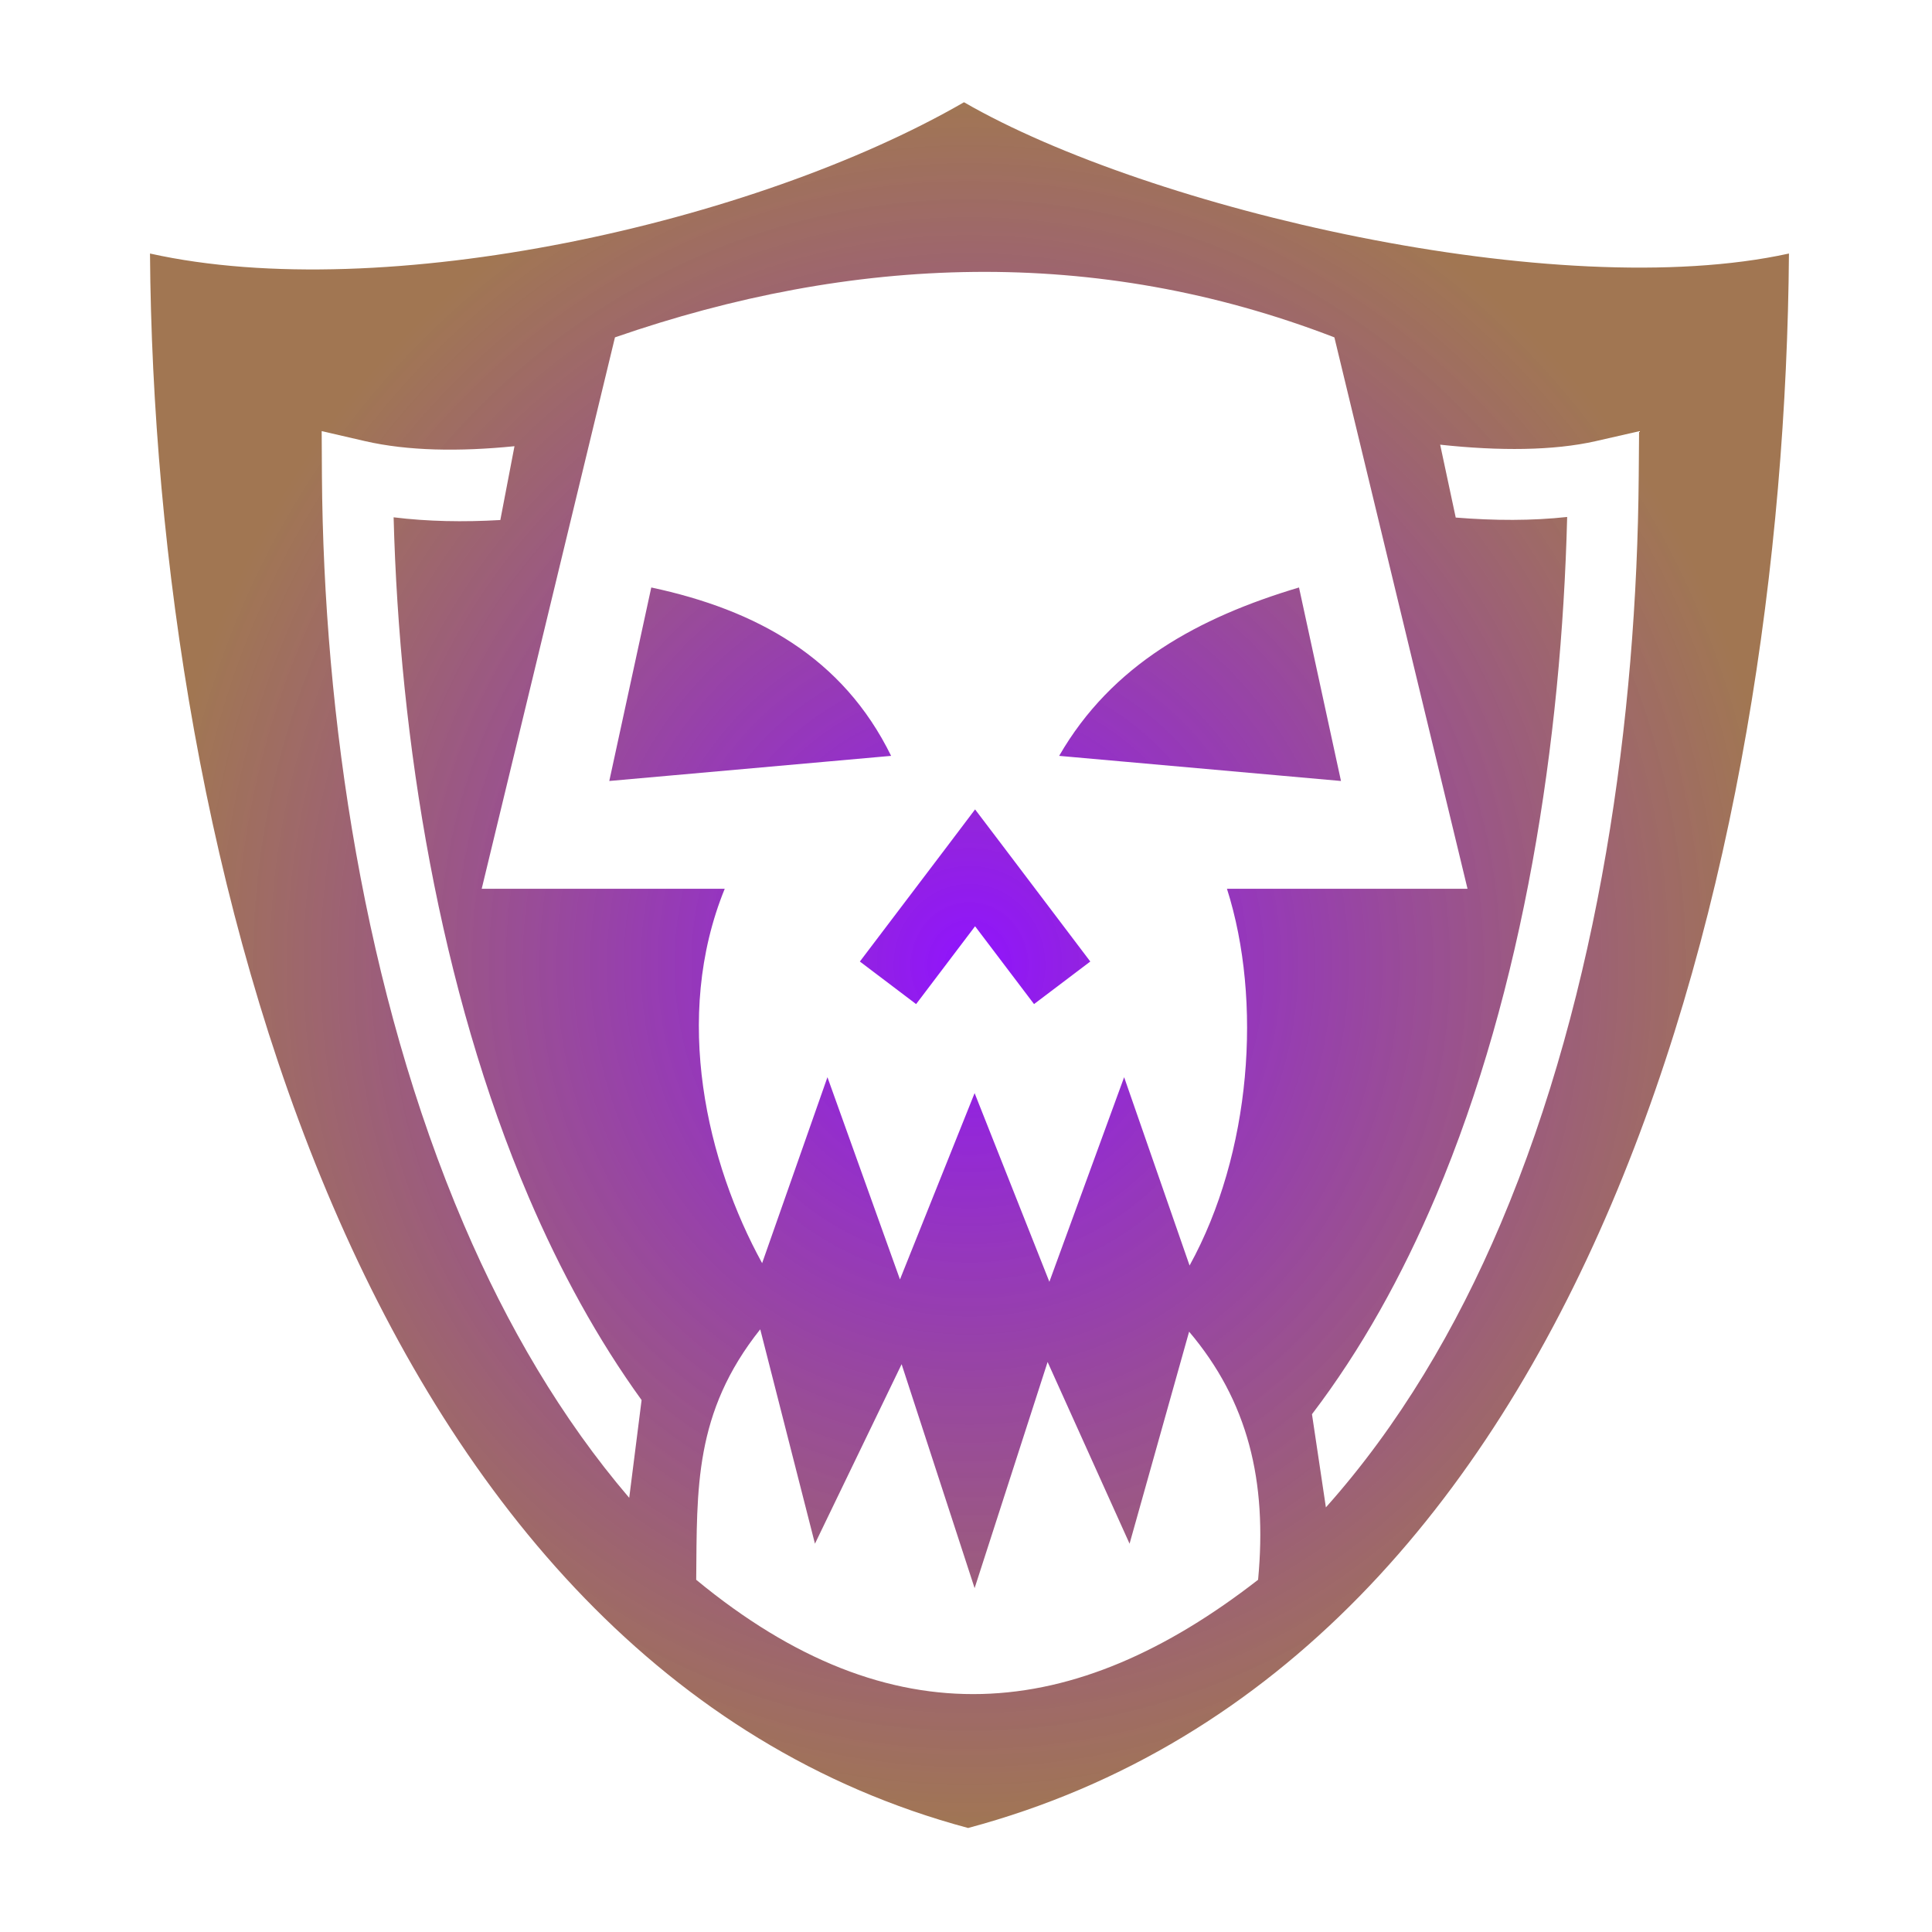 <svg xmlns="http://www.w3.org/2000/svg" viewBox="0 0 512 512" style="height: 512px; width: 512px;"><defs><radialGradient id="gradient-1"><stop offset="0%" stop-color="#9013fe" stop-opacity="1"></stop><stop offset="100%" stop-color="#8b572a" stop-opacity="0.81"></stop></radialGradient></defs><path d="M0 0h512v512H0z" fill="#d6cca9" fill-opacity="0"></path><g class="" transform="translate(0,0)" style="touch-action: none;"><path d="M255.47 27.094C199.81 59.227 101.786 80.984 39.75 67.187c1.166 160.025 55.89 374.132 216.813 417.25 165.724-44.405 216.26-257.105 217.53-417.25-61.272 13.46-169.382-11.664-218.624-40.093zm2.56 44.968c31.866-.34 63.817 5.085 95.595 17.344l35.28 146.125h-63.75c9.446 29.716 6.468 70.128-9.905 99.845l-17.344-49.906-19.812 54.217-19.813-50-19.78 49.375-19.22-53.593-17.31 49.28c-14.528-26.456-23.842-65.022-9.907-99.22h-64.407L162.97 89.407c31.433-10.896 63.196-17.003 95.06-17.344zM85.25 114.25l11.5 2.656c11.29 2.595 24.925 2.822 39.594 1.344l-3.75 19.563c-9.76.572-19.265.393-28.28-.72 1.55 59.134 12.177 124.982 35.81 180.188 8.367 19.543 18.273 37.668 29.907 53.75l-3.28 25.908c-17.92-20.952-32.374-45.668-43.78-72.313-26.502-61.9-37.207-134.657-37.657-198.53l-.063-11.845zm349.125.03l-.094 11.814c-.488 63.837-10.383 136.353-36.56 198.156-11.802 27.86-27.07 53.627-46.345 75.22l-3.688-24.69c13.025-17.086 23.87-36.625 32.844-57.81 23.33-55.074 33.288-120.73 34.783-179.97-9.305 1.02-19.255.99-29.532.156l-4.124-19.312c15.67 1.7 30.068 1.594 41.22-.938l11.5-2.625zm-261.78 41.407l-11.126 51.282 74.686-6.657c-12.785-26.075-35.684-38.674-63.562-44.625zm171.655 0c-26.53 7.927-49.585 20.382-63.563 44.625l74.688 6.657-11.125-51.282zM258.406 214.5l-7.437 9.844-23.095 30.47 14.906 11.28 15.626-20.625 15.625 20.624 14.908-11.28-23.063-30.47-7.47-9.844zM201.47 352.28l14.5 56.814 22.968-47.563 19.343 59.345 19.345-59.938 21.72 48.157 15.78-56.188c15.586 18.392 20.75 39.556 18.28 65.75-48.64 37.818-96.95 42.896-148.905 0 .234-24.123-.63-44.257 16.97-66.375z" fill="url(#gradient-1)"></path></g></svg>